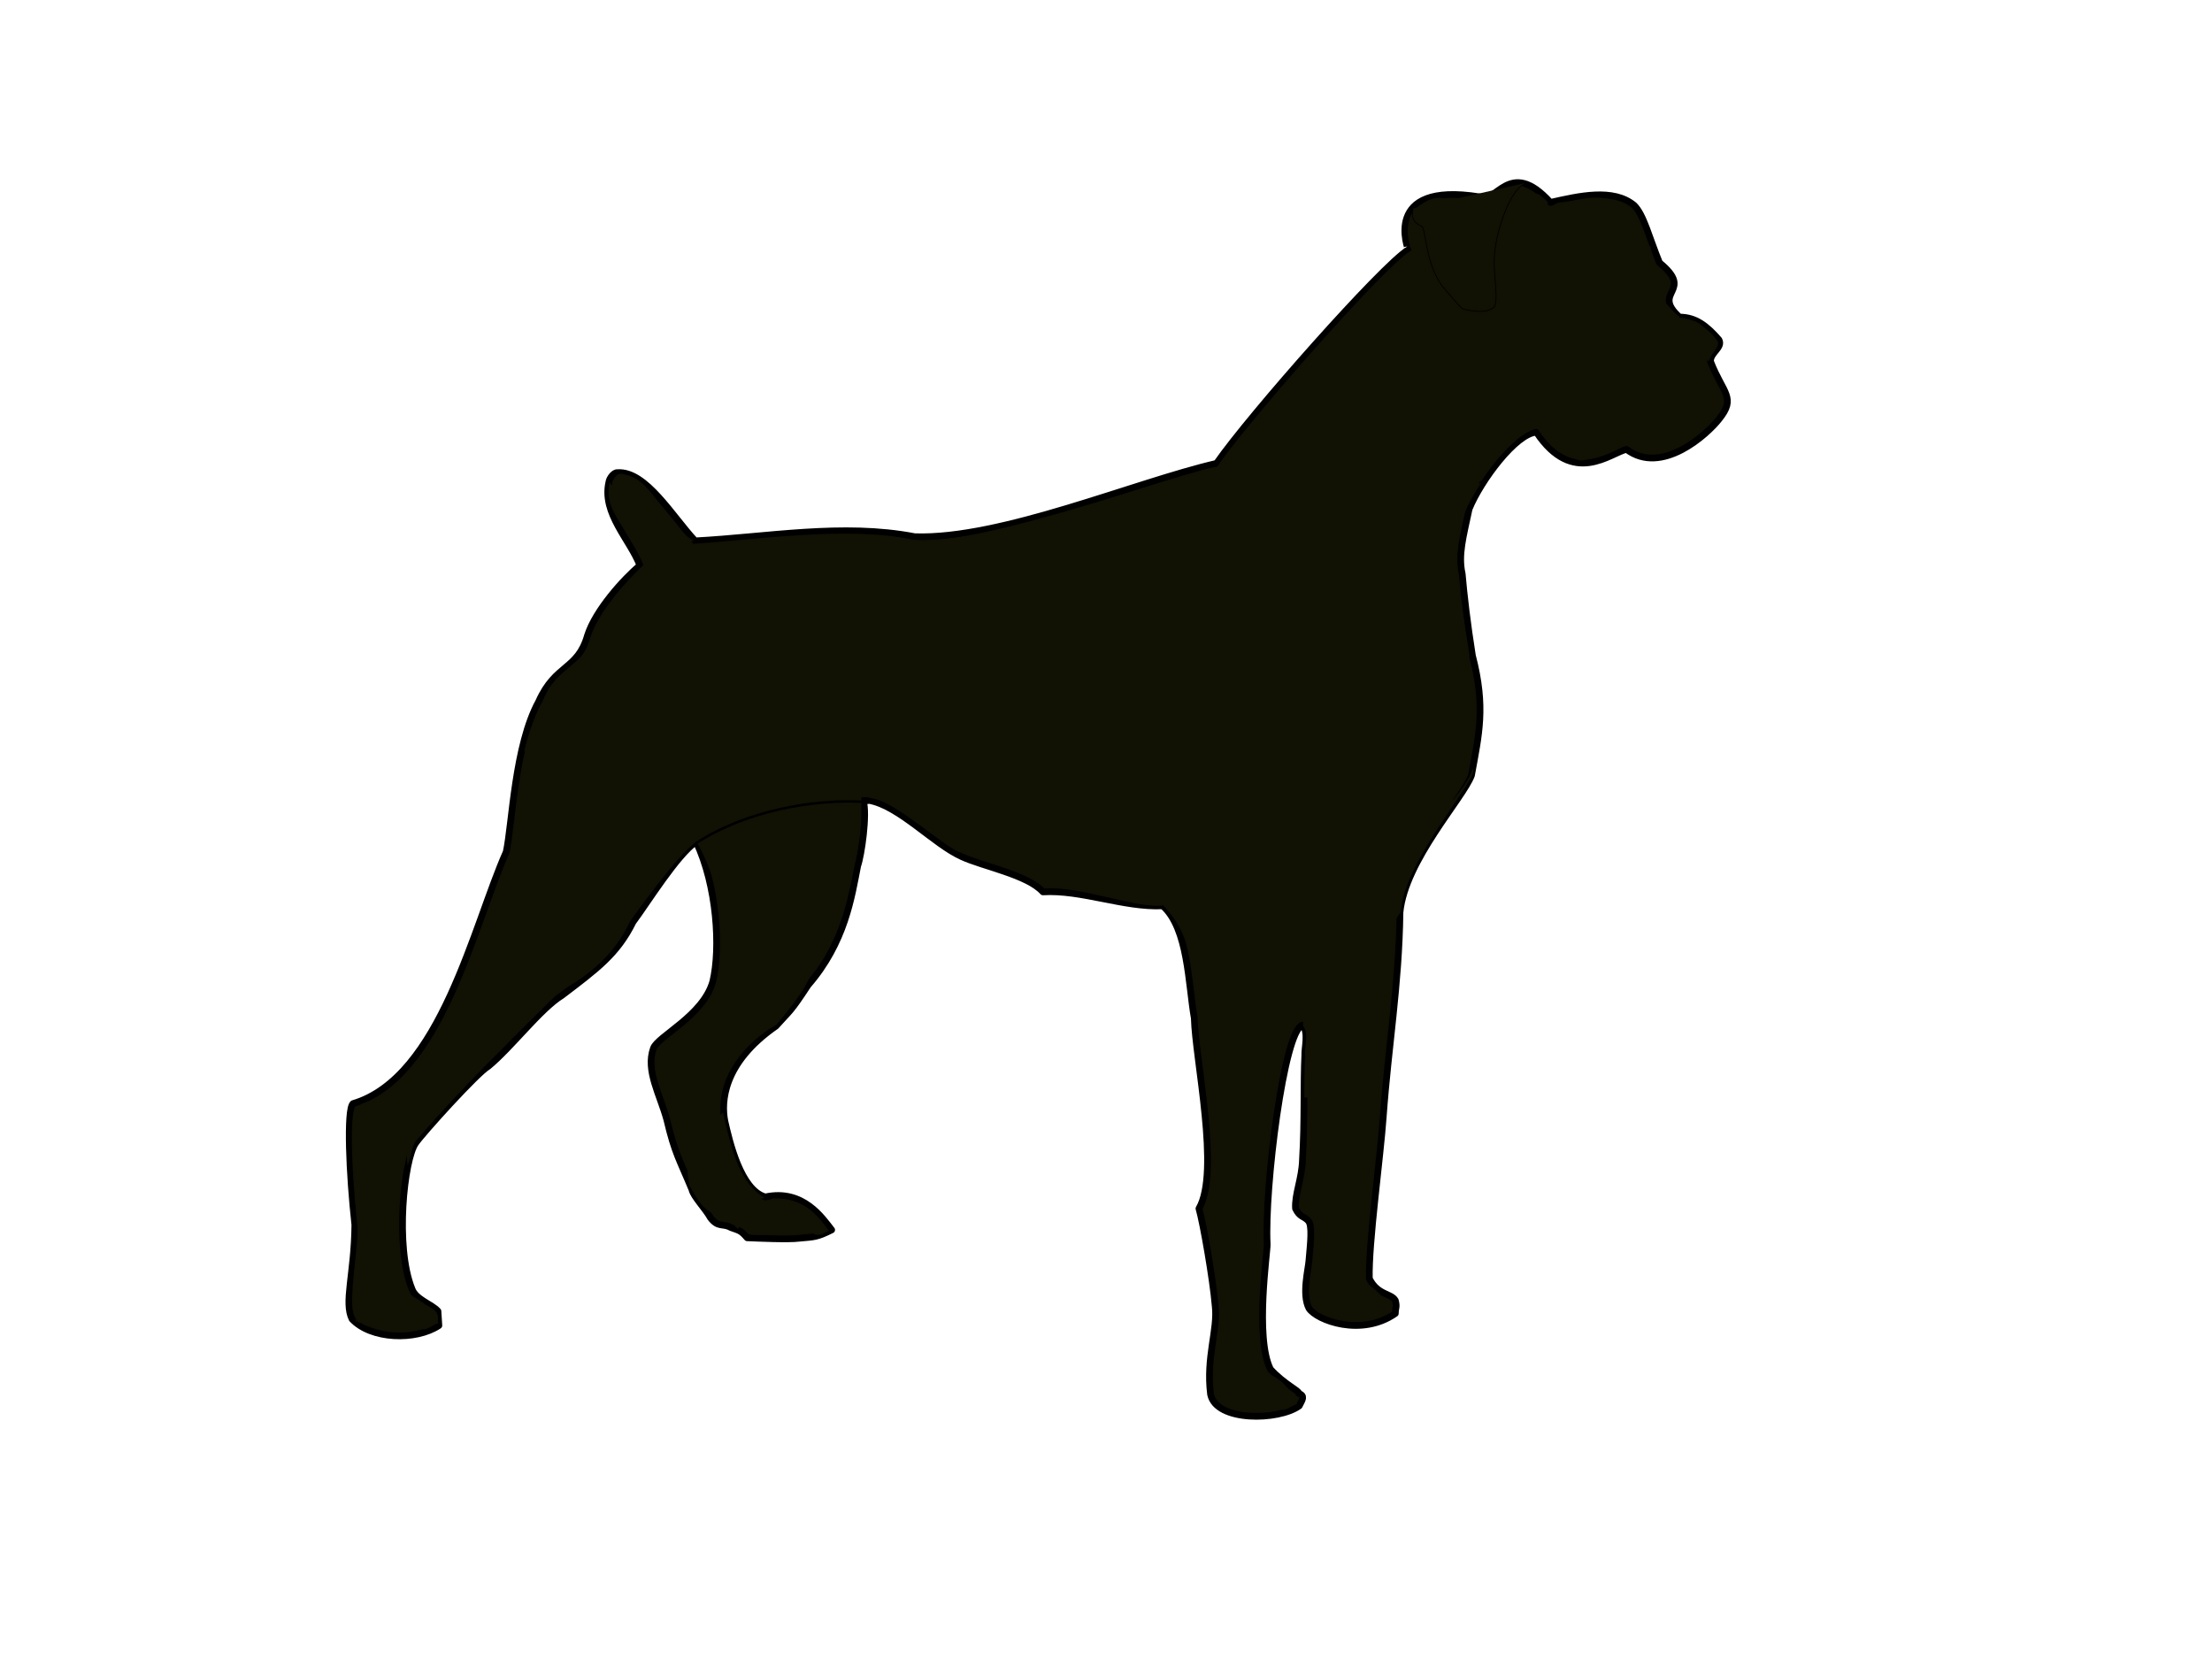 <?xml version="1.0"?><svg width="640" height="480" xmlns="http://www.w3.org/2000/svg">
 <title>Boxer Silhouette</title>
 <g>
  <title>Layer 1</title>
  <switch>
   <g>
    <g id="Layer_1">
     <g>
      <path d="m102.133,319.307c25.389,-7.521 34.926,-51.717 44.33,-72.809c1.747,-8.061 2.418,-30.763 9.403,-43.526c4.836,-10.881 11.284,-9.132 14.105,-19.073c2.285,-7.256 10.478,-16.389 15.181,-20.285c-2.822,-7.388 -11.016,-15.044 -9.001,-24.046c0.135,-1.209 1.478,-2.955 2.553,-2.82c8.193,-0.538 15.985,12.895 22.433,19.748c20.553,-1.075 42.718,-5.24 63.541,-1.209c25.12,0.805 63.542,-15.718 87.317,-21.225c9.673,-13.972 47.957,-57.227 55.481,-61.795c0,0.135 -7.927,-19.882 20.553,-15.314c4.703,2.688 8.598,-11.687 20.554,1.613c8.328,-1.88 18.135,-4.165 24.181,0.805c2.82,2.688 4.434,9.539 7.389,16.657c10.344,8.463 -2.553,8.196 5.775,15.719c4.703,0 7.926,2.551 11.419,6.582c1.21,2.285 -2.686,3.762 -2.418,6.315c3.628,9.269 7.524,10.344 2.418,16.657c-3.358,4.298 -16.522,16.389 -26.732,8.731c-4.434,0.805 -15.45,11.016 -26.062,-4.971c-5.911,0.27 -16.119,13.971 -19.479,22.165c-1.745,8.195 -3.223,13.299 -2.013,18.807c0.535,6.181 1.478,14.373 2.955,23.643c3.896,14.912 1.881,22.835 -0.271,34.657c-2.417,6.583 -19.209,24.582 -20.687,39.629c-0.271,21.092 -3.358,38.554 -4.836,59.105c-0.808,11.69 -4.3,36.675 -4.03,46.885c2.418,4.836 6.313,4.166 7.523,6.316c0.537,2.011 0,2.011 0,3.761c-9.807,6.851 -22.703,2.015 -24.987,-1.479c-2.149,-4.03 -0.133,-11.552 0,-13.972c0.402,-4.701 1.074,-10.207 -0.268,-11.417c-1.21,-1.345 -2.419,-0.939 -3.629,-3.494c-0.268,-4.162 1.881,-8.597 2.017,-14.238c0.672,-10.881 0.269,-22.166 0.672,-30.093c-0.135,-2.016 1.208,-6.716 -0.672,-8.731c-5.374,1.48 -11.017,47.151 -10.21,63.407c0.133,1.88 -3.628,27.003 0.94,36.135c3.896,4.3 8.463,6.315 8.194,6.986c1.88,0.805 1.075,1.749 0.134,3.629c-5.91,4.296 -24.046,4.701 -25.658,-3.359c-1.343,-10.747 2.151,-18.672 1.344,-25.522c-0.671,-7.928 -3.493,-24.049 -4.701,-28.213c6.179,-10.611 -1.074,-43.255 -1.345,-55.077c-1.746,-9.807 -1.746,-25.928 -9.134,-32.509c-11.149,0.539 -23.508,-4.701 -34.659,-4.03c-4.433,-4.971 -17.465,-7.387 -23.508,-10.208c-8.061,-3.629 -18.002,-14.646 -26.732,-16.256c-0.538,0.135 -1.21,0 -1.748,0c1.21,4.03 -0.539,15.986 -1.611,18.942c-1.748,8.865 -3.627,22.163 -14.374,34.524c-5.374,8.195 -5.106,7.12 -9.269,11.821c-15.449,10.746 -15.852,22.032 -14.779,27.538c1.345,5.91 4.568,19.882 11.688,21.897c11.015,-2.42 16.657,6.312 19.21,9.536c-4.298,2.15 -4.971,2.016 -9.404,2.419c-2.955,0.401 -11.956,0 -15.046,-0.134c-1.746,-2.016 -2.015,-2.016 -4.701,-2.955c-2.417,-1.346 -3.627,0.135 -5.911,-2.821c-1.478,-2.688 -4.97,-6.18 -5.373,-8.195c-3.628,-8.731 -4.971,-10.478 -7.254,-20.151c-2.015,-7.387 -6.18,-14.237 -3.896,-20.688c1.208,-3.49 14.372,-9.401 17.194,-19.342c2.283,-9.672 1.208,-27.674 -4.837,-40.436c-5.642,3.896 -14.238,17.867 -18.268,23.239c-4.568,9.271 -10.479,13.57 -20.554,21.227c-6.313,3.896 -14.642,15.047 -21.358,20.553c-3.09,1.745 -18.674,18.942 -20.957,22.167c-3.358,4.7 -6.046,29.954 -1.075,42.18c1.075,3.09 5.777,4.432 7.523,6.446c0.135,1.345 0.135,2.689 0.268,4.166c-6.716,4.435 -19.613,4.029 -25.121,-1.881c-2.417,-4.835 0.672,-13.03 0.808,-27.269c-1.61,-14.511 -2.415,-33.319 -0.535,-35.064z" stroke-miterlimit="2.414" stroke-linejoin="round" stroke-width="1.944" stroke="#000000" fill="#111104" clip-rule="evenodd" fill-rule="evenodd"/>
      <path d="m414.059,79.117c-0.269,3.896 -3.357,8.463 -0.537,11.284c2.554,5.508 9.672,7.121 13.702,14.509c0.673,3.493 9.001,6.986 12.762,12.359c1.88,2.015 6.313,7.253 8.061,7.253c0.673,3.225 5.238,5.24 5.105,1.747c10.746,5.508 19.747,-4.97 27.806,-10.076c-1.61,5.24 -8.463,11.554 -10.88,12.762c-11.284,6.448 -18.808,5.105 -25.256,-4.971c-4.566,0.672 -11.552,8.061 -16.12,15.046c-4.971,1.208 -3.224,-1.343 -3.224,-2.15c2.419,-3.224 10.747,-8.194 8.732,-13.299c-4.031,0 -0.402,-1.208 -2.15,-1.075c-2.686,2.285 -9.807,11.016 -11.553,11.15c-0.671,-0.807 4.971,-10.343 7.255,-13.701c-5.911,-1.612 -12.896,-4.03 -19.747,-13.836c-2.554,-3.09 -5.644,-10.211 2.819,-10.479c-0.402,-0.807 -1.478,-2.015 -5.373,-2.285c-1.745,-0.132 -3.09,-3.626 -4.299,-0.132c-0.939,3.625 0.538,5.641 2.149,8.059c2.149,6.851 -2.149,9.404 -0.671,14.777c-1.612,8.866 -3.493,17.33 -5.373,26.733c-1.345,3.762 -1.612,4.3 -2.554,0.538c-0.939,-6.582 -10.745,-16.254 -7.253,-26.733c0.94,-5.641 5.238,-6.448 8.06,-8.732c3.357,-2.015 2.688,-6.448 -1.075,-4.835c0,-1.478 1.478,-5.105 1.345,-6.583c1.478,-4.03 5.372,-11.687 6.986,-15.852c0.402,-0.67 0.939,-1.478 1.477,-2.148c-0.27,-0.405 -0.537,-0.808 -0.941,-1.076c-2.552,0.133 -6.044,13.837 -8.598,15.045c-15.313,10.748 -28.345,26.33 -33.718,47.42c1.074,4.165 -2.016,5.777 0.807,11.418c-3.089,-3.09 -2.822,-8.463 -3.492,-9.134c-1.345,-2.688 -2.418,-1.748 -3.091,0.806c-1.21,6.716 7.389,15.717 9.672,19.612c0,1.075 2.417,2.822 3.09,7.523c-2.553,0.135 -8.061,-3.896 -10.075,-7.121c-2.956,-6.581 -3.358,-9.401 -5.911,-15.717c0,-4.03 -3.358,-5.373 -6.716,-5.104c-4.701,0.268 -8.062,10.477 -15.987,10.881c-1.072,-0.672 -5.641,-3.09 -5.506,-1.478c0.67,6.582 4.164,12.359 6.581,15.85c-3.357,0.135 -5.911,-4.836 -6.985,-6.851c-0.94,-2.016 -5.104,-7.521 -8.059,-7.926c-8.599,1.075 -25.121,12.494 -33.584,12.091c-4.97,-6.313 -16.792,-6.716 -23.509,-3.627c-14.105,4.03 -44.466,-5.776 -58.302,-0.806c-0.67,-0.672 1.478,-2.15 0.94,-2.956c15.314,-0.805 44.871,-5.373 63.273,-1.075c19.077,2.418 81.407,-20.957 87.99,-21.09c6.181,-9.806 48.36,-58.302 56.287,-62.735c-1.478,-3.627 -1.881,-8.733 1.21,-12.224l-0.402,0.67c-0.136,2.687 -0.405,2.82 2.012,4.703c1.345,-0.27 1.612,12.896 6.181,17.194c2.419,3.09 3.629,4.568 6.046,6.716c-5.51,-1.875 -9.003,-9.532 -9.407,-10.339m-237.64,60.317c0.27,0.94 0.941,1.21 1.345,2.283c2.417,9.403 7.388,13.569 11.014,19.882c0.135,2.015 -1.073,0.808 -0.94,2.956c-5.104,0.269 -11.957,17.194 -13.434,21.359c-0.67,4.166 -3.491,4.566 -5.911,5.776c-10.477,6.986 -11.822,21.493 -8.329,22.835c7.121,13.434 -2.418,1.745 -8.464,2.688c1.076,-4.703 3.36,-11.151 5.643,-14.912c2.956,-8.866 13.434,-10.881 13.702,-18.268c3.09,-7.791 9.403,-15.314 15.717,-21.092c-3.489,-8.731 -12.625,-14.506 -10.343,-23.507m-26.597,93.763c3.762,23.376 -12.762,52.391 -21.896,70.528c-6.986,11.417 -14.509,20.417 -22.032,19.612c-2.283,-0.135 -2.418,5.376 -2.283,7.391c0.805,2.416 2.821,3.221 3.626,4.029c1.075,1.611 -1.611,0.267 -1.611,2.013c-0.402,5.51 1.343,16.121 -0.807,16.791c-1.88,1.21 -1.478,21.898 -1.746,29.019c-0.672,-0.27 0.135,-0.94 -0.402,-1.611c-2.285,-4.971 1.478,-21.361 0.67,-26.867c-1.88,-17.867 -2.148,-34.255 -0.133,-33.988c23.776,-7.791 33.179,-44.597 44.598,-73.345c0.404,-1.346 1.748,-11.152 2.016,-13.572m-31.837,103.976c0.806,-2.015 1.208,-5.641 2.283,-6.985c13.702,-15.986 27.271,-29.014 41.645,-43.255c8.596,-4.836 15.852,-10.611 20.418,-20.418c1.075,-1.479 14.239,-20.017 19.209,-22.973c11.687,20.419 11.017,50.646 -11.283,60.317c-2.283,5.776 6.045,26.463 9.806,34.389c3.896,-4.835 5.105,-8.865 5.105,-10.477c2.148,-3.225 1.61,-4.835 3.088,-6.045c-0.268,-10.746 7.256,-20.017 16.389,-25.258c4.433,-5.236 8.196,-10.207 9.806,-14.103c9.673,-9.54 15.046,-37.884 14.776,-52.125l3.361,0.809c6.716,0.94 21.627,14.908 25.388,15.582c7.523,3.222 18.137,4.701 24.315,10.208c9,-0.671 27.673,6.315 34.256,5.105c5.238,5.51 8.731,12.226 10.882,31.567c1.342,15.183 4.971,40.57 2.417,53.737c8.329,9.135 -3.225,-129.232 -0.808,-76.169c-4.297,-3.091 -4.7,-8.731 -8.193,-8.866c-1.074,0.536 -2.418,1.075 -4.298,-0.806c-0.135,-5.24 4.701,-7.525 5.373,-9.671c1.612,-2.15 2.687,-6.986 0.537,-9.271c-1.612,-2.15 -8.195,-7.791 -8.463,-16.121c-1.074,10.88 -11.687,-3.493 -6.851,6.449c12.896,15.447 5.776,26.329 -2.286,22.028c-40.836,-1.34 -51.583,-29.82 -64.479,-29.283c1.478,1.478 2.955,3.625 3.761,5.374c-17.598,-4.704 -54.942,-4.166 -70.524,16.388c-18.405,10.345 -13.031,25.388 -31.301,35.599c-14.239,8.061 -23.508,28.343 -39.494,37.345c-4.029,2.423 -5.775,13.839 -4.835,16.929m270.417,-102.361c-2.016,3.09 -5.508,8.462 -7.793,12.222c-4.163,18.808 -2.283,30.629 -3.625,49.706c2.015,2.686 0.134,6.445 0.67,8.73c-0.268,2.284 -0.268,8.866 -0.268,12.091h1.745c-0.67,-7.521 0.27,-27.808 1.345,-26.328c0.402,1.206 1.478,-0.135 1.478,2.146c-0.136,8.197 -2.285,27.139 0.671,27.81c1.612,-1.747 3.492,-5.507 2.149,-9.268c-2.552,-1.88 -1.074,-4.569 -0.402,-6.315c0.67,0 1.478,1.611 2.553,-1.21c0.537,-3.76 -0.538,-13.971 -0.808,-16.521c1.21,-1.746 2.822,0.404 2.554,1.074c-0.807,2.686 0.269,6.046 0.537,8.327c0.805,0.944 2.82,1.074 4.165,0.81c0.133,1.074 3.358,-1.48 3.493,-0.405c3.76,-10.611 1.207,-24.178 8.461,-33.854c0.672,-14.912 23.51,-39.762 20.823,-41.374c-4.299,11.285 -20.823,21.626 -22.434,26.062c-4.434,1.746 -7.523,9.402 -15.314,10.211c6.852,-3.225 6.985,-5.915 8.194,-8.735c-1.075,-2.686 -6.716,2.82 -8.599,2.419c-1.073,-2.15 1.883,-5.105 4.435,-6.315c2.552,-1.207 10.612,-12.087 10.345,-15.178c-2.554,0.135 -6.719,2.551 -8.331,4.566c-2.551,0.269 -5.238,-0.671 -6.044,-0.671" fill="#111104" clip-rule="evenodd" fill-rule="evenodd"/>
      <path d="m403.179,77.639c-2.554,0.27 -6.181,12.896 -8.465,14.644c-18.403,13.432 -30.225,31.434 -33.718,47.688c0.402,8.329 -2.282,4.165 0.672,11.284c-1.88,-2.015 -2.954,-6.045 -3.09,-9.134c-2.016,-2.285 -1.612,-2.285 -3.358,0.133c-0.537,8.329 4.164,11.553 9.538,20.284c1.746,2.688 2.419,3.09 2.956,7.121c2.014,4.969 6.716,9.404 11.015,11.82c-1.745,-7.791 -2.016,-22.701 8.598,-14.91c4.298,-5.238 -1.343,-9.671 6.583,-15.582c1.746,-2.016 0.134,-5.644 0.805,-7.658c-2.149,-9.269 -10.208,-15.044 -7.388,-26.599c1.478,-5.373 4.434,-5.775 8.194,-8.731c3.492,-2.956 2.284,-6.18 -1.075,-5.24c0.404,-1.61 1.075,-4.164 1.478,-6.178c2.015,-5.508 4.567,-10.344 6.718,-15.852c1.343,-2.283 0.671,-1.209 1.745,-2.283c-0.538,-0.537 -0.403,-0.807 -1.208,-0.807m-74.154,75.364c-3.627,-1.882 -2.283,-2.015 -5.238,-1.882c0.402,7.926 7.925,22.703 17.598,24.047c29.419,19.343 24.985,34.522 30.764,62.599c10.746,-3.225 21.627,-25.524 16.925,-38.15c-6.985,-18.407 -20.418,-14.777 -28.076,-27.539c-3.09,-8.463 -6.046,-17.06 -9.135,-25.523c0.134,-3.896 -5.239,-4.568 -6.18,-4.433c-5.776,-0.136 -7.389,10.476 -16.658,10.881m-135.006,13.164c0.133,-2.82 1.879,-4.703 6.716,-6.046c15.985,-4.701 42.853,5.374 58.302,0.672c5.911,-2.687 19.075,-2.015 22.702,3.896c5.775,10.879 -6.583,38.283 -12.359,27.671c-19.209,-29.552 -27.54,-28.074 -59.108,-24.716c5.373,-1.612 -22.566,42.314 -16.253,-1.477m214.936,-105.319c-0.672,2.956 0.271,3.225 2.418,4.703c1.747,1.478 1.074,11.284 6.045,17.329c-2.149,-6.583 -5.775,-21.763 -2.015,-21.629c3.627,1.075 1.21,8.598 3.09,11.016c3.089,-8.194 4.836,-7.253 9.135,-7.523c1.88,0.135 3.896,-4.433 3.225,-6.448c-1.478,0.94 -1.478,-1.611 -4.434,-0.806c-0.538,0.806 -0.538,2.015 -1.612,2.284c-2.282,0.807 -5.238,-2.418 -8.328,-2.551c-2.957,-0.137 -6.314,2.55 -7.524,3.625" fill="#111104" clip-rule="evenodd" fill-rule="evenodd"/>
      <path d="m181.123,137.419c-3.09,-1.343 -4.166,1.612 -3.358,4.03c2.283,9.941 6.044,11.284 11.014,20.285c3.36,-3.493 6.718,-4.298 12.089,-5.239c-8.059,-4.03 -11.684,-17.599 -19.745,-19.076m306.552,-38.285c1.343,2.283 4.566,1.745 6.582,0.268c0,-0.135 0,0.538 0,0.94c-1.208,1.478 -5.373,2.016 -6.582,-0.268c0,-0.27 0,-0.672 0,-0.94m-33.852,30.224c2.284,7.39 7.522,2.552 11.554,-0.941c-4.167,1.346 -8.196,4.569 -11.554,0.941m32.105,-6.581c4.703,-3.763 6.719,-8.329 9.001,-2.285c0.538,-2.148 1.344,-3.896 -0.268,-5.104c-3.492,-0.94 -8.06,2.821 -8.733,7.389m-72.137,-43.795c4.836,9 9.136,11.956 17.732,11.553c1.612,-0.537 2.417,-1.477 2.417,-3.358c1.478,-3.763 -2.148,-12.091 0.271,-13.434c10.075,-4.568 12.761,-14.509 17.06,-15.18c6.852,-0.403 15.719,-5.373 19.479,6.045c0.94,2.955 4.97,4.836 6.851,6.851c0.135,3.625 -0.939,10.611 0.135,12.492c2.418,0.807 5.911,6.315 8.193,7.658c-0.805,1.745 -0.402,1.208 0.135,3.224c1.478,-0.133 2.016,-2.687 3.358,-2.149c1.21,0.268 2.016,0.67 3.492,1.88c-3.223,1.208 -4.971,5.238 -6.715,3.493c-0.94,-1.075 -2.688,-3.09 -4.434,-2.956c-0.404,1.208 2.148,3.09 1.073,5.238c-7.254,0.403 -3.088,4.166 0.271,0.403c2.685,-0.133 4.699,0.134 6.716,1.209c1.882,0.672 2.552,1.075 2.822,2.956c-1.612,7.791 -9.674,15.851 -17.33,8.328c12.491,-8.866 1.478,-6.851 0,-2.283c-1.478,1.61 -2.688,-3.358 -4.971,-2.822c-2.15,0.135 -2.688,1.478 -4.03,3.359c1.745,2.82 0.402,4.701 -1.747,0.133c-0.939,-1.746 -0.805,4.703 -2.148,4.568c-2.553,0.537 -6.718,-1.478 -6.448,-4.163c-0.135,-3.225 6.046,2.013 9.27,-3.628c4.029,-6.583 -9.539,-5.238 3.627,-13.568c-3.895,-9.135 4.568,-4.164 6.448,-8.731c-2.015,-7.389 1.881,-11.419 -5.104,-15.314c-9.404,0.538 -10.882,2.15 -17.598,10.208c-2.286,-0.805 -1.345,-1.746 -0.672,-4.163c1.477,-4.835 10.208,-10.746 13.701,-11.016c-0.402,-6.178 -3.493,-2.956 -6.179,-2.686c-3.226,4.298 -10.614,9.806 -12.091,15.044c-0.806,3.225 -1.343,7.389 -2.955,9.539c-2.956,-6.046 2.822,-10.479 2.552,-15.717c-6.178,-3.225 -17.597,6.984 -3.896,4.163c1.344,1.343 -4.836,6.583 -7.12,14.106c-1.343,4.433 -5.104,1.478 -5.776,5.506c-1.207,5.375 11.419,17.599 9.673,21.226c-2.822,-4.164 -10.88,-7.792 -12.628,-11.822c-4.03,-7.791 -11.687,-10.074 -13.702,-14.777c-2.821,-3.489 0.536,-6.982 0.268,-11.415m27.27,-25.253c-5.644,1.61 -9.672,19.209 -8.732,25.388c0.538,3.09 1.075,7.926 -0.135,9.673c-1.342,1.343 -5.104,1.746 -7.388,0.403c-3.492,-3.762 -5.509,-8.061 -4.299,-14.776c1.344,-2.285 2.419,-3.226 4.164,-1.21c0.135,3.493 4.165,17.062 5.777,6.718c-0.941,-4.971 2.956,-25.794 10.613,-26.196m-30.227,42.045c-8.73,0.404 -5.238,6.853 -2.955,10.479c9.269,11.554 13.032,11.284 19.883,13.704c-1.21,1.746 -7.926,12.761 -7.255,13.567c0.941,0.538 9.537,-9.134 11.553,-11.016c1.748,-0.133 -1.881,1.075 2.15,1.075c2.015,5.508 -8.194,11.418 -8.867,13.434c-0.402,3.358 0.94,2.956 3.091,2.821c-2.418,3.895 -3.091,4.97 -4.703,8.598c-0.939,4.298 -3.224,12.627 -2.015,18.135c0.939,7.119 2.417,16.656 3.492,23.241c-0.805,0.134 -0.94,6.312 -0.805,2.82c0.402,-3.359 -1.21,-11.957 -2.688,-14.241c-3.09,16.792 8.463,19.882 2.688,45.002c-6.584,13.57 -16.121,17.061 -22.032,25.122c-5.104,3.09 -6.448,9.402 -13.97,10.076c4.163,-2.15 6.582,-3.36 8.059,-8.6c-0.402,-2.821 -6.984,2.82 -8.463,2.419c0.135,0 -1.611,-2.686 4.435,-6.45c4.028,-2.551 10.074,-11.687 10.345,-14.777c-2.824,-0.266 -5.911,2.015 -8.465,4.3c-1.747,0 -4.836,-0.404 -5.91,-0.67c-0.538,-4.3 6.582,-6.449 6.582,-13.703c-0.672,-3.762 2.015,-7.255 -0.538,-10.344c-0.94,-0.94 -2.686,-1.882 -1.881,-4.028c-5.238,-15.316 -9.806,-22.302 -10.478,-34.794c0.269,-7.253 2.015,-1.343 5.776,-3.358c3.761,-2.553 3.358,-6.851 3.761,-11.687c0.94,-4.166 3.226,0.402 4.031,-5.374c0.94,-7.121 6.851,-27.405 6.716,-35.599c-0.537,-7.121 2.955,-7.793 0.94,-14.644c-2.821,-3.626 -2.687,-5.641 -2.149,-8.193c1.076,-3.226 2.419,0 4.434,0.267c1.612,0.27 4.163,0.405 5.238,2.418m-31.568,221.652c1.343,8.597 1.343,20.957 -0.67,32.108c-0.135,0.94 1.609,2.552 4.7,3.896c4.567,0.67 0.94,6.58 2.955,12.491c3.493,-0.27 6.448,0.67 9.002,-0.536c0,-6.18 2.552,-25.658 0.805,-18.406c-5.104,-0.135 -2.553,-6.985 -2.553,-13.836c0.404,-2.821 -2.82,1.345 -4.298,-0.807c-1.613,-2.685 -1.21,-7.254 1.21,-10.477c1.072,-2.554 -1.882,-2.554 -1.21,-5.104c2.015,-8.061 4.702,-10.076 4.165,-18.942c-1.612,0.405 -3.09,0.535 -4.3,-0.805c-0.134,-3.091 -1.075,-5.105 -0.402,-8.196c-0.538,-1.745 -1.479,-1.745 -2.687,-0.939c0.94,4.97 1.208,10.881 0.94,16.521c-0.808,1.75 -1.21,2.017 -2.553,1.21c-1.344,2.42 -1.747,4.836 0.268,6.181c1.478,3.225 -0.268,7.655 -2.015,9.537c-2.821,-0.271 -1.074,-19.883 -0.671,-28.074c-0.136,-2.285 -0.808,-0.674 -1.075,-2.15c-1.746,-2.555 -2.551,20.418 -1.611,26.328m-45.54,-91.079c0.27,6.18 4.971,12.09 8.598,16.121c2.15,2.285 1.21,7.521 -0.402,9.271c-1.612,2.686 -5.643,5.641 -5.508,9.671c0.939,0.94 2.149,1.881 4.433,0.806c3.359,0 4.299,6.446 8.193,8.866c1.883,-4.031 -0.402,-6.181 -1.478,-10.346c-1.207,-4.836 3.896,-9.402 2.688,-14.642c-1.612,-9.671 -8.463,-14.372 -9,-23.239c-0.404,-6.179 -6.314,-4.434 -7.524,3.492m-140.647,21.762c16.388,-21.897 53.062,-22.03 71.332,-17.193c-15.853,-27.27 -34.123,4.297 -51.721,-15.315c-2.686,-4.031 -17.061,16.39 -19.611,32.508m47.151,13.031c0.268,5.24 -2.956,9.536 -5.374,12.762c0.133,2.15 1.073,3.09 1.073,5.105c-7.521,13.702 -23.105,24.718 -28.479,28.613c-1.075,1.61 -11.687,-0.404 -8.329,6.581c1.746,1.345 5.374,0.809 6.314,3.896c0.27,4.969 -2.016,3.763 -0.403,9.27c1.478,-2.149 3.09,-4.7 4.166,-5.507c2.686,12.088 5.104,20.688 12.089,24.718c-4.568,1.072 -5.508,5.237 -7.791,8.998c-1.21,-1.341 -2.553,-2.146 -3.763,-3.49c-5.506,-0.807 -7.521,-4.031 -10.344,-9.271c-0.133,-3.087 -1.478,-4.566 1.075,-4.835c0.135,2.955 -0.94,-25.39 -7.253,-22.434c-2.418,-0.671 -1.746,-6.985 0.672,-8.866c8.329,-5.776 13.97,-7.39 17.597,-19.077c2.016,-6.58 5.508,-0.939 9.27,-3.625c4.567,-1.881 6.851,-6.45 4.97,-10.477c-4.03,0.4 -14.777,-8.331 0.94,-8.466c0.672,-3.355 6.448,-4.565 2.955,-10.477c9.003,-14.51 7.793,0.942 10.615,6.582m-136.351,58.437c15.449,-1.21 26.732,-19.346 30.091,-34.123c-8.329,15.72 -16.657,30.762 -30.091,34.123m64.749,-128.157c-0.67,6.851 4.031,9.136 4.031,11.151c-1.21,1.61 -3.761,3.09 -4.971,3.491c-3.09,0.94 -6.313,6.718 -7.388,8.598c-0.94,-0.672 -1.478,-2.015 -1.746,-2.956c-0.942,-7.252 4.702,-17.058 10.074,-20.284m-40.569,112.036c-5.911,9.405 -13.567,20.821 -22.165,19.882c-2.553,0.27 -2.418,6.315 -2.283,7.256c0.67,2.149 1.88,2.82 3.626,4.03c1.075,1.88 -1.611,0.266 -1.611,2.146c-0.402,5.51 1.478,17.061 -0.807,16.661c-1.88,1.88 -1.073,24.717 -1.611,28.879c2.686,1.075 6.984,2.955 7.656,-0.132c0.94,3.491 4.568,3.222 7.121,3.087c3.626,-0.266 4.03,-2.955 3.896,-5.102c0.135,4.161 3.493,3.626 4.836,1.61c0.268,-3.09 -2.688,-3.36 -5.643,-5.642c-2.014,-0.939 -3.491,-2.015 -4.029,-3.629c-4.703,-16.118 -0.94,-31.969 0.268,-44.601c-2.149,0.811 -4.298,5.511 -6.583,5.511c0,0 -3.223,-2.016 -2.283,-4.7c9.671,-7.12 15.449,-12.225 19.612,-25.256m316.494,-247.444c0.269,3.896 -4.433,8.061 -6.985,9.134c0,0.942 -0.538,2.419 0.537,2.15c3.493,-1.88 8.329,-5.238 9.807,-8.731c-0.941,-0.941 -2.553,-2.553 -3.359,-2.553m-4.567,29.956c-1.881,5.373 -2.956,13.166 -0.671,19.747c2.418,7.121 9.404,11.821 8.731,18.807c0.402,3.225 5.509,5.24 5.105,1.612c-1.882,-3.896 -3.36,-6.851 -2.15,-9.671c0.537,-2.553 3.224,-2.15 3.224,-4.3c-1.343,-3.626 -1.88,-7.926 -0.538,-12.359c-2.014,-1.745 -2.686,-0.67 -3.358,2.15c-1.074,2.418 0,6.986 0.539,10.344c-4.031,1.343 -2.821,-14.509 -3.626,-19.479c-3.493,0.135 -2.42,5.911 -4.839,6.448c-1.609,-3.223 -1.88,-4.836 -0.402,-8.194c1.612,-2.687 1.075,-7.791 -2.015,-5.105" fill="#111104" clip-rule="evenodd" fill-rule="evenodd"/>
      <path d="m381.146,379.624c3.493,1.48 11.286,3.091 13.166,2.016c-0.402,-6.314 -5.104,-9.536 3.626,-0.806c2.15,1.21 2.688,-1.345 4.839,-1.88c-2.017,-3.359 -5.106,-6.315 -8.331,-8.33c-6.582,-1.881 -11.552,-0.402 -13.3,9m-27.538,26.063c3.493,1.61 10.613,3.626 12.629,2.551c-0.27,-6.181 -5.105,-9.537 3.626,-0.807c2.015,1.345 3.225,-0.67 5.373,-1.209c-1.881,-3.356 -3.223,-6.852 -8.866,-9.001c-6.449,-1.88 -11.015,-0.535 -12.762,8.466m-248.654,-22.568c3.493,1.611 10.882,2.956 12.762,1.881c-0.268,-6.315 -5.104,-9.675 3.627,-0.81c2.15,1.21 3.358,-0.805 5.508,-1.342c-0.94,-4.569 -9.001,-10.075 -15.047,-9.535c-4.298,2.012 -6.045,5.911 -6.85,9.806m112.169,-25.928c3.493,0.27 11.553,0 12.628,0.135c-3.358,-9.136 0.135,-6.314 5.238,-0.539c2.15,1.21 3.09,0 4.838,-0.671c-3.898,-5.374 -7.658,-9.537 -16.257,-9.405c-4.163,2.149 -5.641,6.584 -6.447,10.48" fill="#111104" clip-rule="evenodd" fill-rule="evenodd"/>
      <path fill="#111104" d="m462.018,80.729c-1.747,0 -2.822,3.223 -4.971,3.223c0.134,1.747 0.94,2.016 1.881,3.09c2.282,0.672 4.836,-0.402 4.836,-4.298c-0.539,-1.075 -1.209,-1.477 -1.746,-2.015m35.062,18.136c-1.882,-2.821 -6.315,-6.717 -11.286,-6.986c-1.343,1.21 -2.82,2.15 -4.299,3.359c1.479,3.761 9.942,7.521 13.032,9.269c0.135,-1.881 2.955,-3.762 2.553,-5.642" clip-rule="evenodd" fill-rule="evenodd"/>
      <path d="m408.82,60.31c-0.537,3.225 0.405,4.165 2.688,5.24c1.342,2.82 0.939,10.208 5.641,17.06c2.285,2.688 3.764,4.433 5.913,6.718c3.626,0.94 7.253,1.343 9.268,-0.538c0.941,-1.209 0.404,-5.643 0.134,-9.673c-0.402,-3.896 0,-7.791 1.075,-11.957c1.345,-5.103 4.03,-12.492 7.926,-14.239" stroke-miterlimit="2.414" stroke-width="0.216" stroke="#000000" fill="#111104" clip-rule="evenodd" fill-rule="evenodd"/>
      <path d="m201.406,243.944c14.644,-9.537 34.391,-12.762 48.227,-11.953" stroke-miterlimit="2.414" stroke-linejoin="round" stroke-linecap="round" stroke-width="0.72" stroke="#000000" fill="#111104" clip-rule="evenodd" fill-rule="evenodd"/>
     </g>
    </g>
   </g>
  </switch>
 </g>
</svg>
